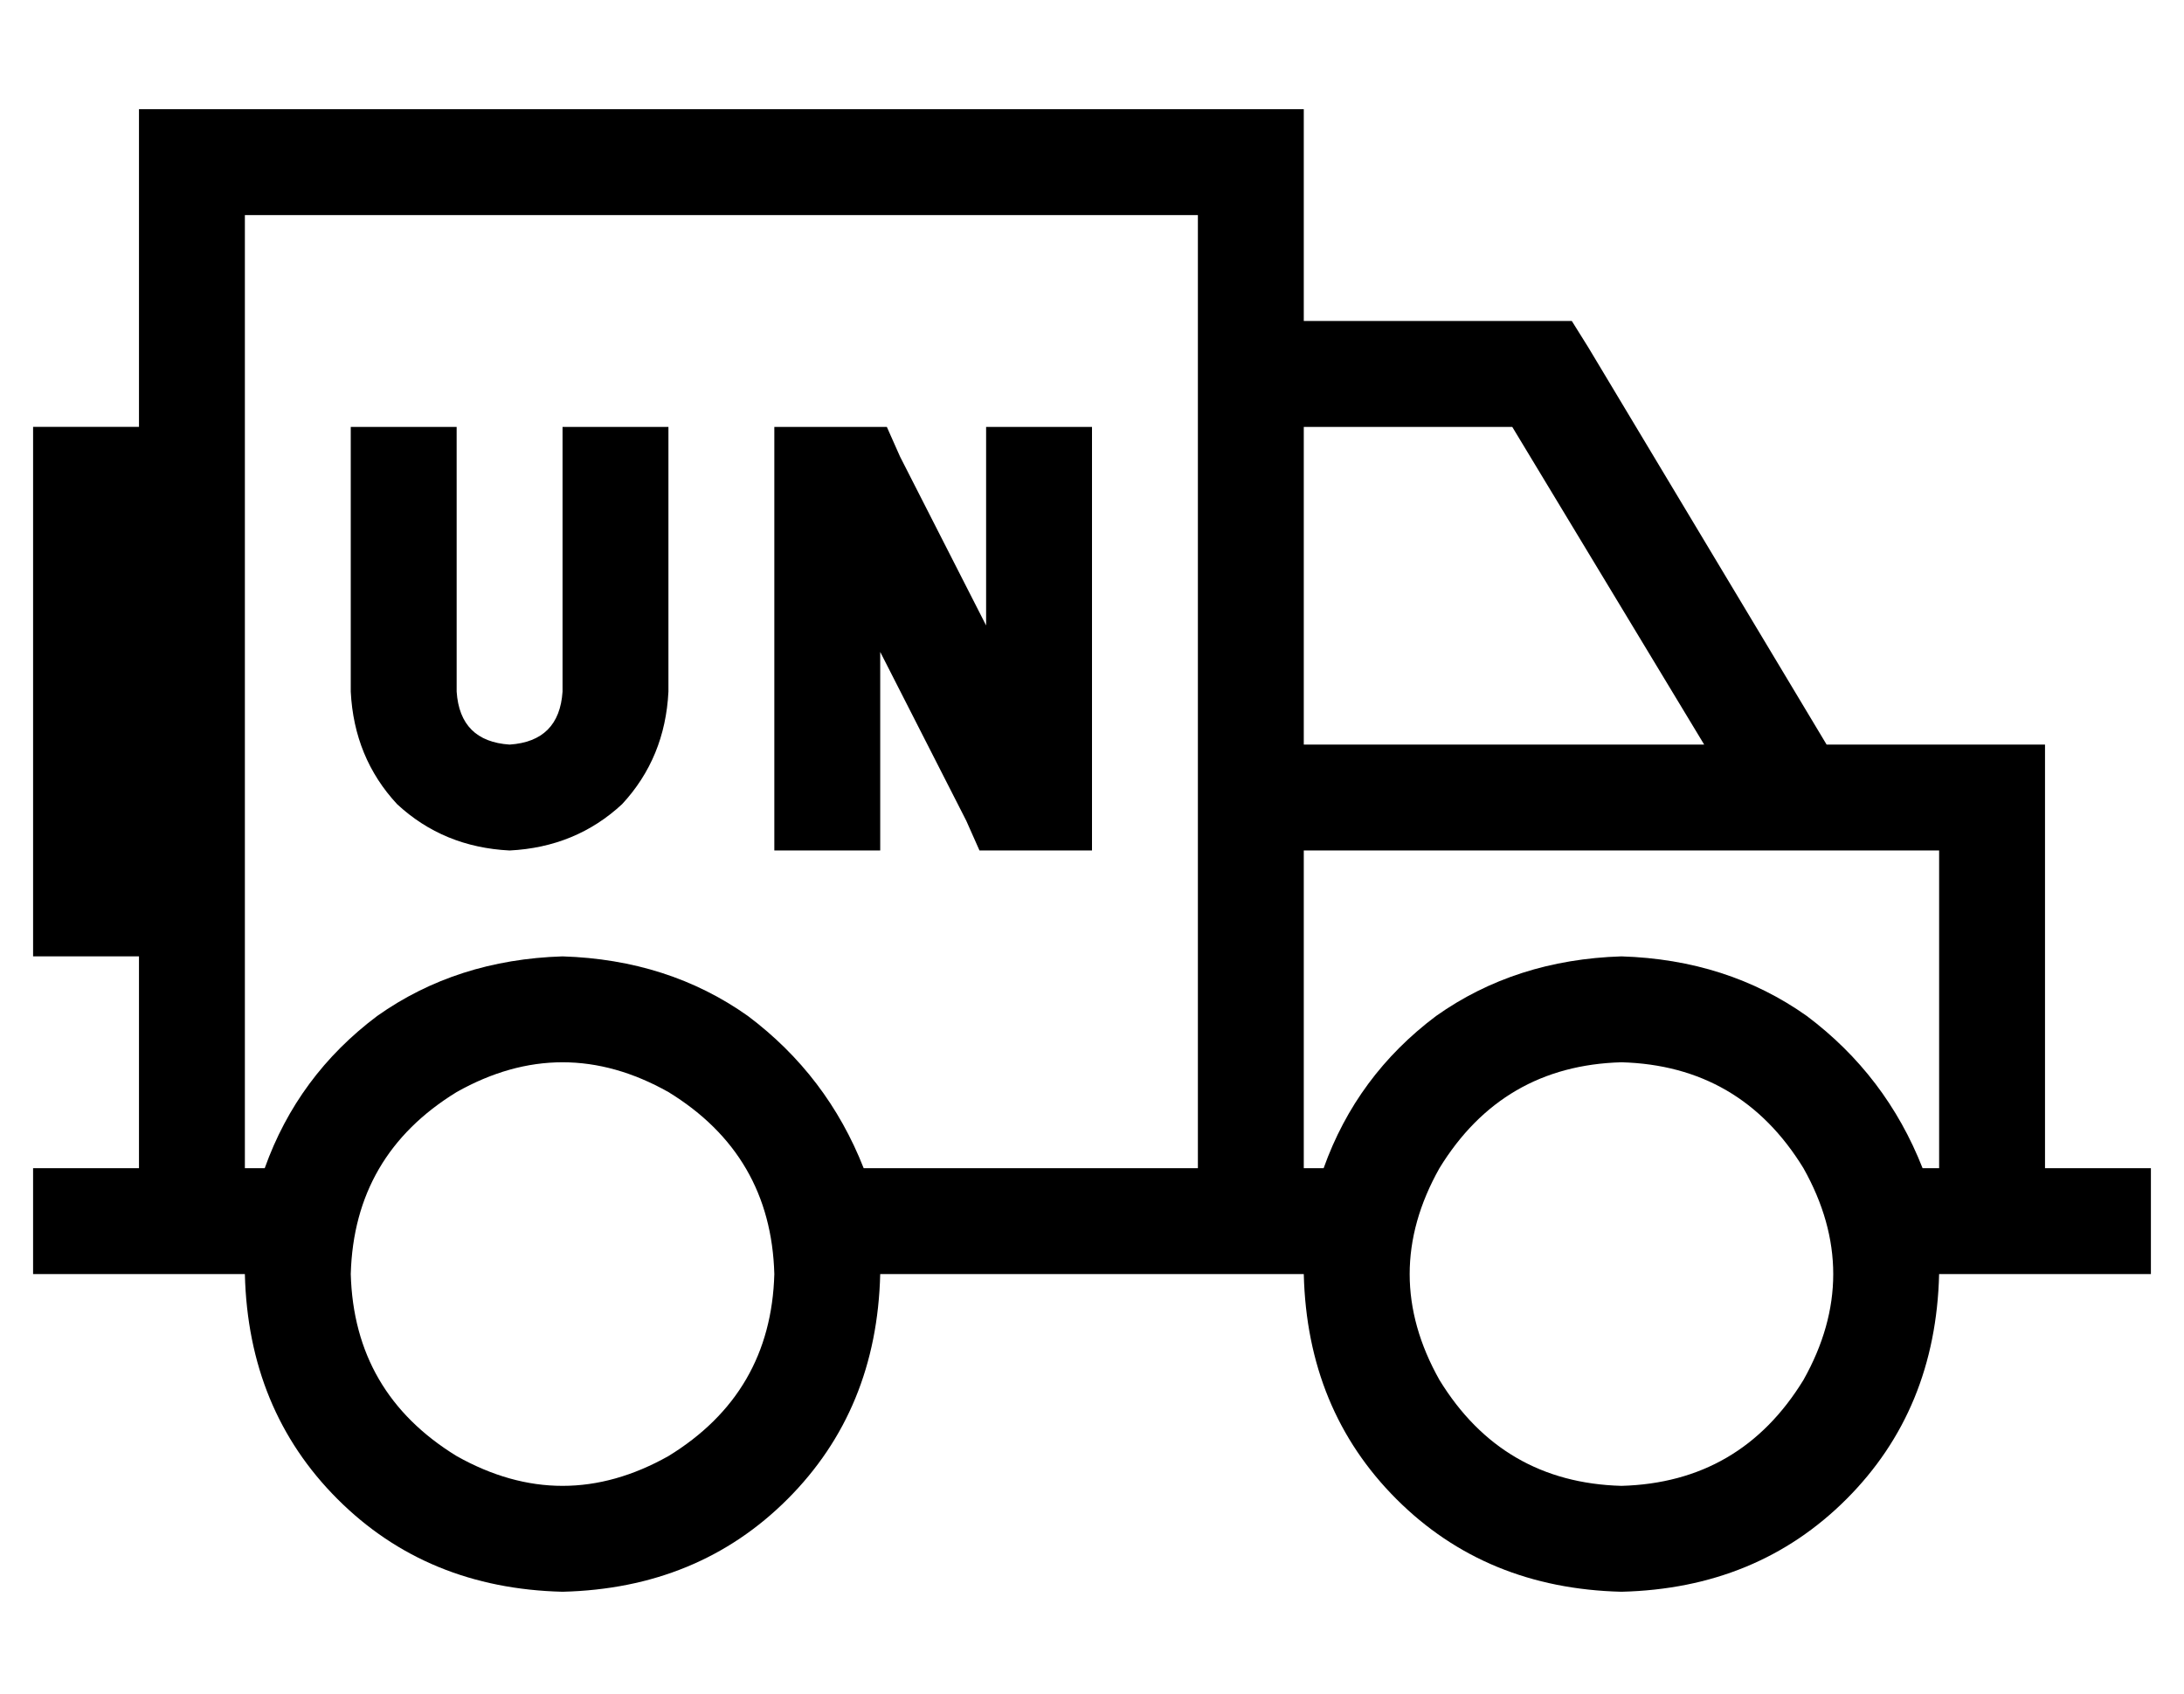 <?xml version="1.0" standalone="no"?>
<!DOCTYPE svg PUBLIC "-//W3C//DTD SVG 1.1//EN" "http://www.w3.org/Graphics/SVG/1.1/DTD/svg11.dtd" >
<svg xmlns="http://www.w3.org/2000/svg" xmlns:xlink="http://www.w3.org/1999/xlink" version="1.1" viewBox="-10 -40 660 512">
   <path fill="currentColor"
d="M64 25v64v-64v64v160v0v64v0h6v0q10 -28 34 -46q24 -17 56 -18q32 1 56 18q24 18 35 46h101v0v-96v0v-32v0v-160v0h-288v0zM32 313v-64v64v-64h-32v0v-160v0h32v0v-64v0v-32v0h32h320v32v0v32v0h72h9l5 8v0l72 120v0v0v0h34h32v32v0v96v0h16h16v32v0h-16h-48
q-1 41 -28 68t-68 28q-41 -1 -68 -28t-28 -68h-32h-96q-1 41 -28 68t-68 28q-41 -1 -68 -28t-28 -68h-32h-32v-32v0h16h16zM384 89v96v-96v96h121v0l-58 -96v0h-63v0zM384 217v96v-96v96h6v0q10 -28 34 -46q24 -17 56 -18q32 1 56 18q24 18 35 46h5v0v-96v0h-192v0zM128 105
v64v-64v64q1 15 16 16q15 -1 16 -16v-64v0v-16v0h32v0v16v0v64v0q-1 20 -14 34q-14 13 -34 14q-20 -1 -34 -14q-13 -14 -14 -34v-64v0v-16v0h32v0v16v0zM240 89h8h-8h18l4 9v0l26 51v0v-44v0v-16v0h32v0v16v0v96v0v16v0h-16h-18l-4 -9v0l-26 -51v0v44v0v16v0h-32v0v-16v0
v-96v0v-16v0h16v0zM224 345q-1 -36 -32 -55q-32 -18 -64 0q-31 19 -32 55q1 36 32 55q32 18 64 0q31 -19 32 -55v0zM480 409q36 -1 55 -32q18 -32 0 -64q-19 -31 -55 -32q-36 1 -55 32q-18 32 0 64q19 31 55 32v0z" />
</svg>
